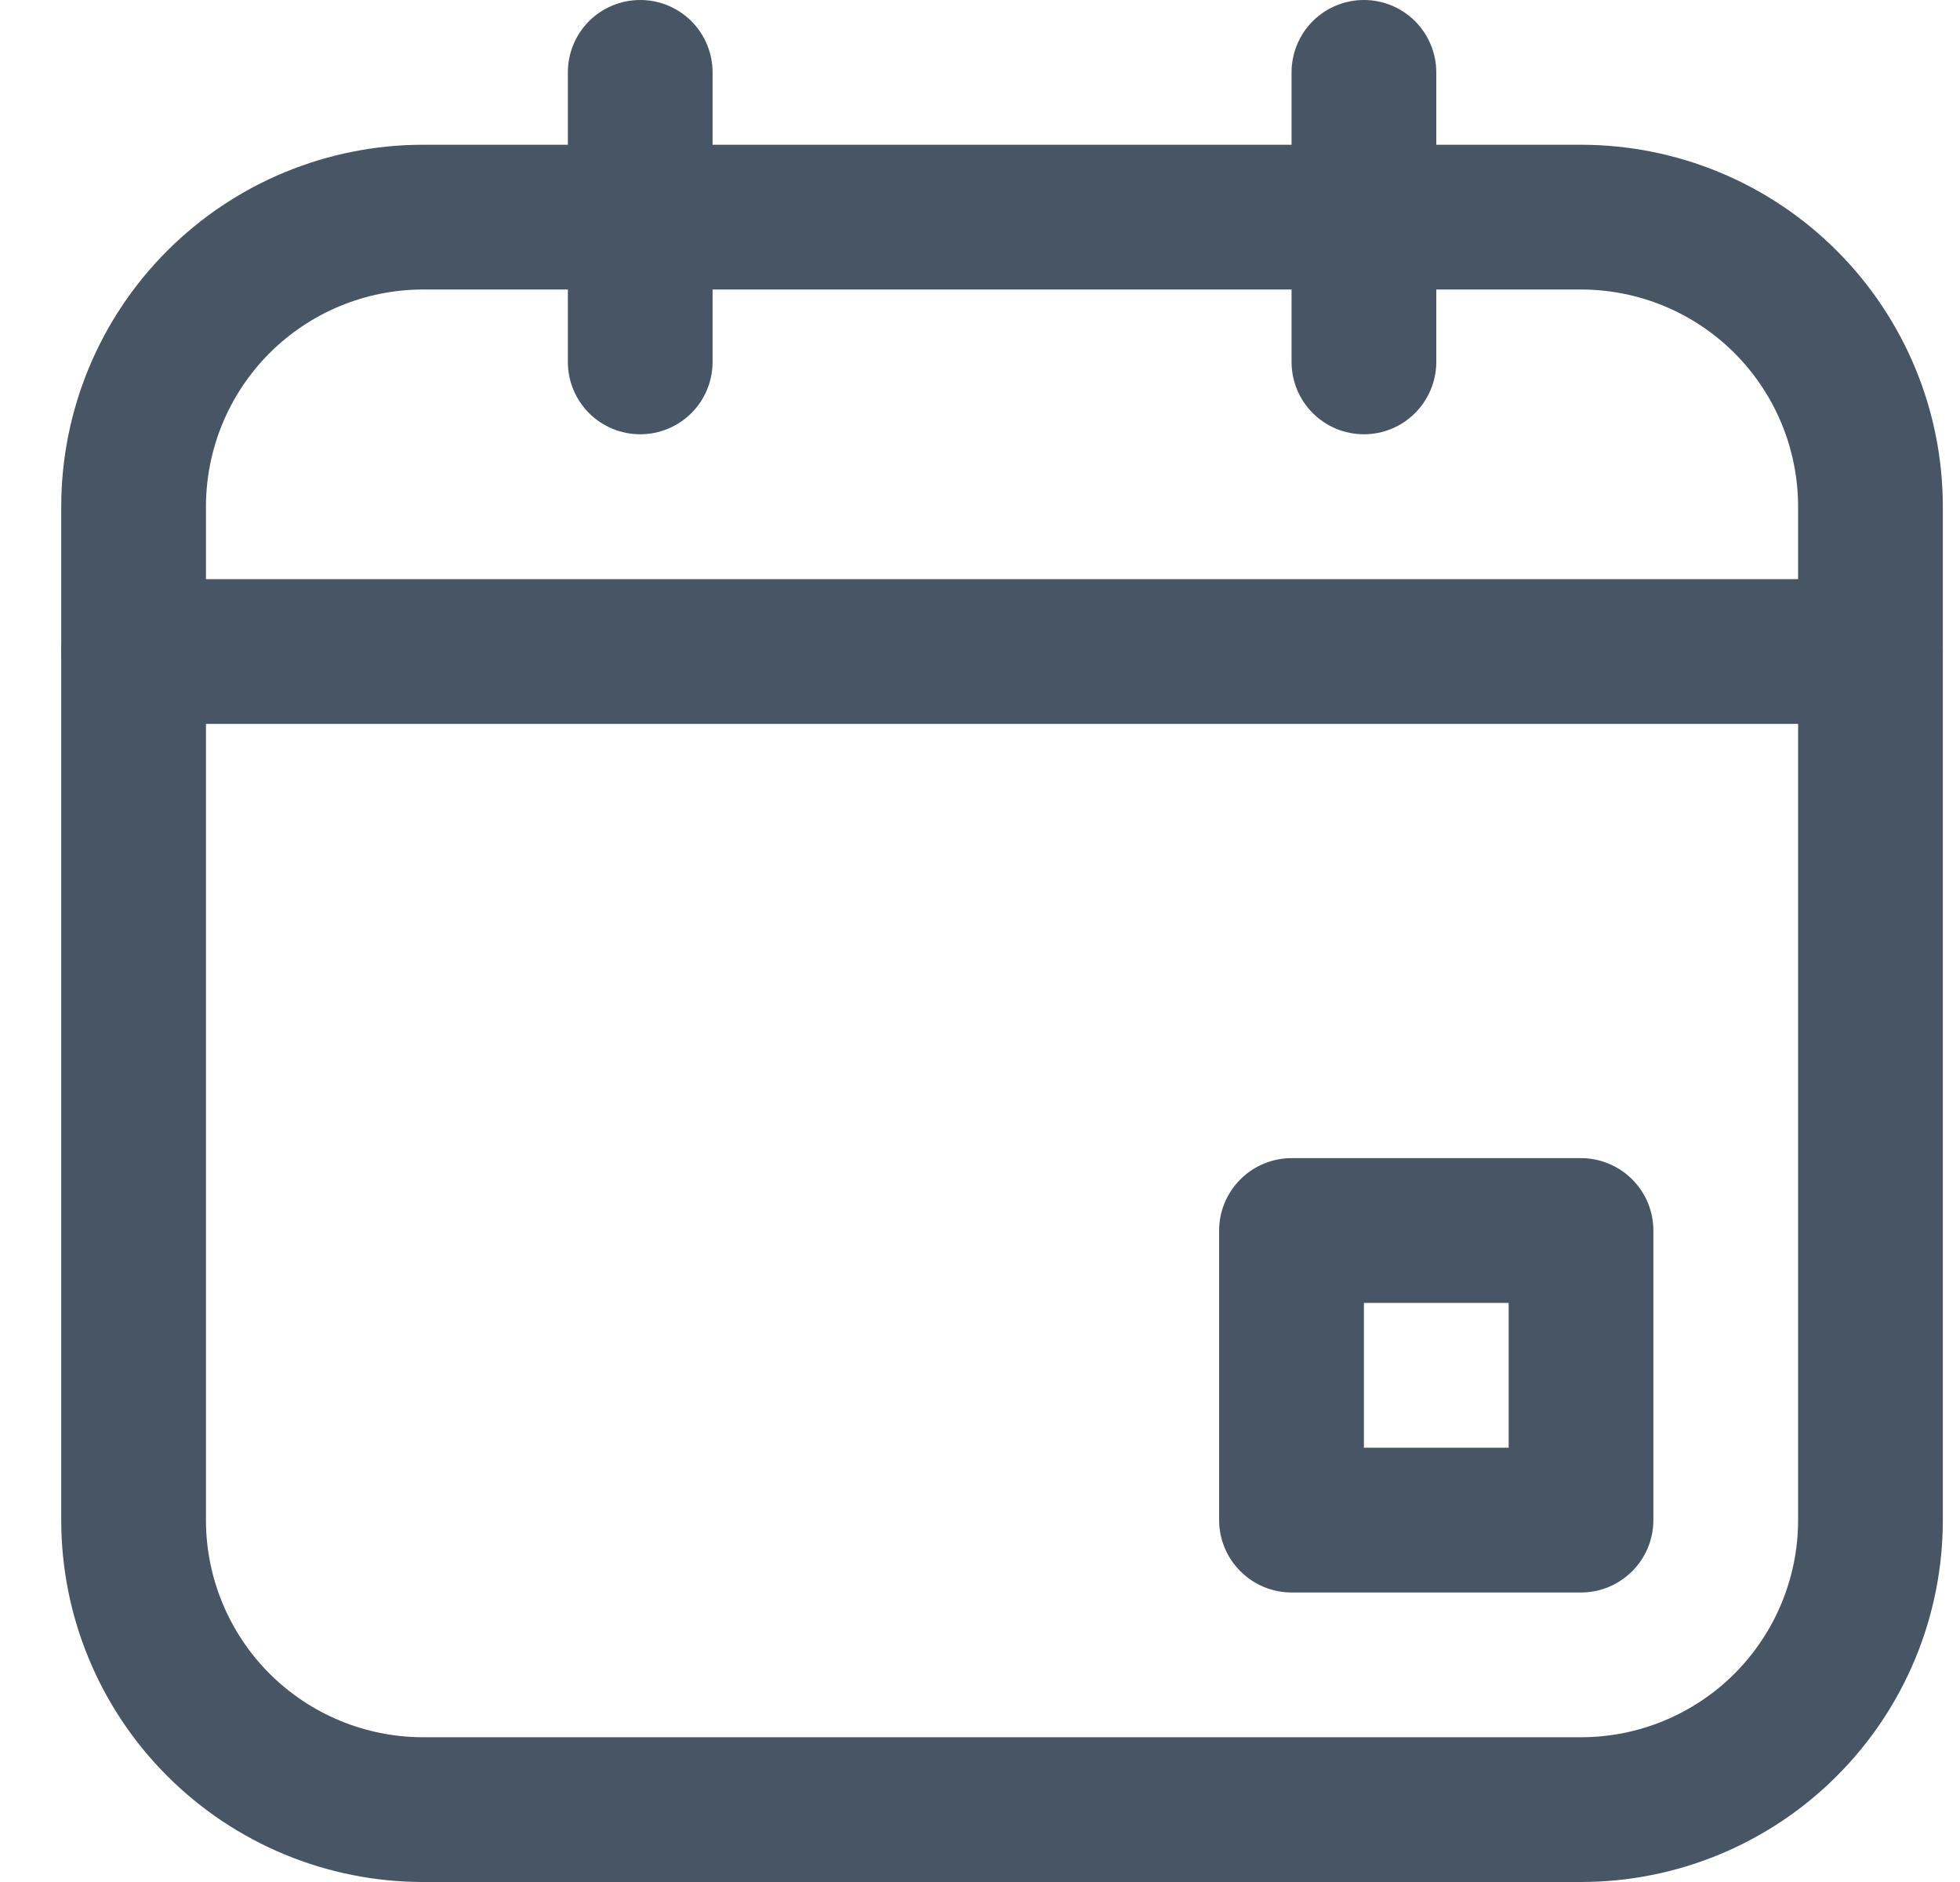 <svg width="25" height="24" viewBox="0 0 25 24" fill="none" xmlns="http://www.w3.org/2000/svg">
<path d="M20.166 24H5.397C4.173 24 2.999 23.514 2.133 22.648C1.267 21.783 0.781 20.609 0.781 19.385V6.462C0.781 5.237 1.267 4.064 2.133 3.198C2.999 2.332 4.173 1.846 5.397 1.846H20.166C21.39 1.846 22.564 2.332 23.429 3.198C24.295 4.064 24.781 5.237 24.781 6.462V19.385C24.781 20.609 24.295 21.783 23.429 22.648C22.564 23.514 21.39 24 20.166 24ZM5.397 3.692C4.662 3.692 3.958 3.984 3.438 4.503C2.919 5.023 2.627 5.727 2.627 6.462V19.385C2.627 20.119 2.919 20.823 3.438 21.343C3.958 21.862 4.662 22.154 5.397 22.154H20.166C20.9 22.154 21.605 21.862 22.124 21.343C22.643 20.823 22.935 20.119 22.935 19.385V6.462C22.935 5.727 22.643 5.023 22.124 4.503C21.605 3.984 20.9 3.692 20.166 3.692H5.397Z" fill="#475564"/>
<path d="M20.166 20.308H16.474C16.229 20.308 15.994 20.21 15.821 20.037C15.648 19.864 15.55 19.629 15.55 19.385V15.692C15.55 15.447 15.648 15.213 15.821 15.04C15.994 14.867 16.229 14.769 16.474 14.769H20.166C20.411 14.769 20.645 14.867 20.819 15.04C20.992 15.213 21.089 15.447 21.089 15.692V19.385C21.089 19.629 20.992 19.864 20.819 20.037C20.645 20.21 20.411 20.308 20.166 20.308ZM17.397 18.462H19.243V16.615H17.397V18.462Z" fill="#475564"/>
<path d="M23.858 9.231H1.704C1.459 9.231 1.225 9.134 1.052 8.96C0.878 8.787 0.781 8.553 0.781 8.308C0.781 8.063 0.878 7.828 1.052 7.655C1.225 7.482 1.459 7.385 1.704 7.385H23.858C24.103 7.385 24.338 7.482 24.511 7.655C24.684 7.828 24.781 8.063 24.781 8.308C24.781 8.553 24.684 8.787 24.511 8.96C24.338 9.134 24.103 9.231 23.858 9.231Z" fill="#475564"/>
<path d="M8.166 5.538C7.921 5.538 7.686 5.441 7.513 5.268C7.34 5.095 7.243 4.86 7.243 4.615V0.923C7.243 0.678 7.34 0.443 7.513 0.27C7.686 0.097 7.921 0 8.166 0C8.411 0 8.645 0.097 8.819 0.27C8.992 0.443 9.089 0.678 9.089 0.923V4.615C9.089 4.86 8.992 5.095 8.819 5.268C8.645 5.441 8.411 5.538 8.166 5.538Z" fill="#475564"/>
<path d="M17.397 5.538C17.152 5.538 16.917 5.441 16.744 5.268C16.571 5.095 16.474 4.86 16.474 4.615V0.923C16.474 0.678 16.571 0.443 16.744 0.27C16.917 0.097 17.152 0 17.397 0C17.641 0 17.876 0.097 18.049 0.27C18.222 0.443 18.32 0.678 18.32 0.923V4.615C18.32 4.86 18.222 5.095 18.049 5.268C17.876 5.441 17.641 5.538 17.397 5.538Z" fill="#475564"/>
</svg>
